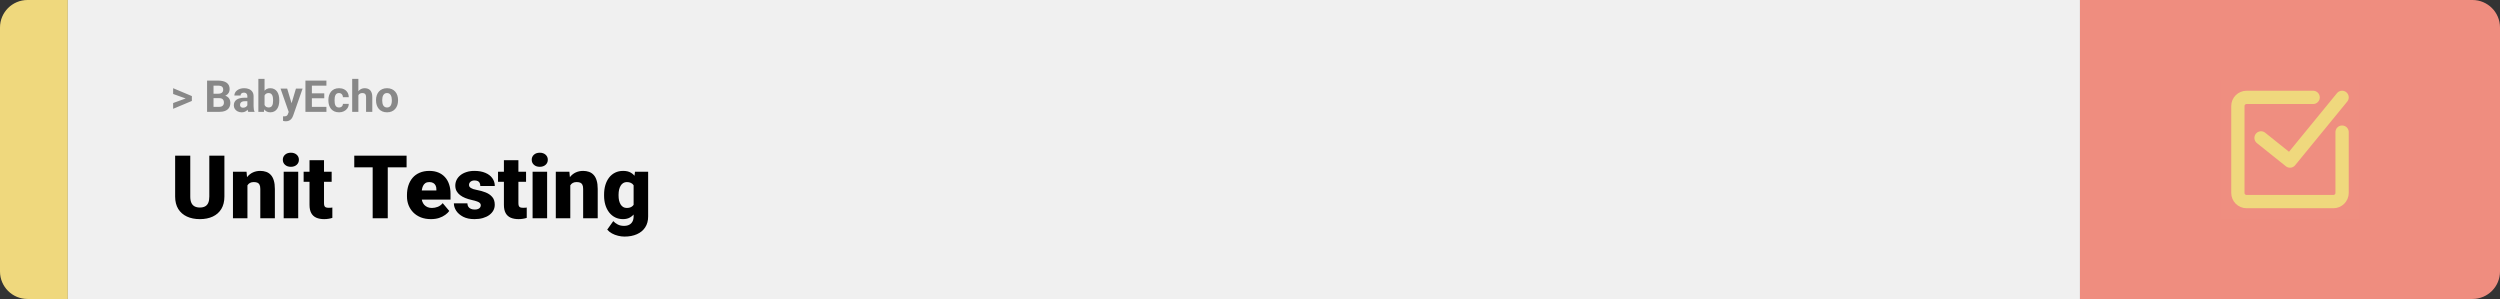 <svg width="1363" height="163" viewBox="0 0 1363 163" fill="none" xmlns="http://www.w3.org/2000/svg">
<rect x="0" y="0" width="1363" height="163" fill="#333333" stroke="none"/>
<path d="M0 15C0 6.716 6.716 0 15 0H37V163H15C6.716 163 0 156.284 0 148V15Z" fill="#EFD87D"/>
<rect width="1097" height="163" transform="translate(37)" fill="#F0F0F0"/>
<path d="M101.906 53.922L94.394 51.238V48.086L104.602 52.375V54.637L101.906 53.922ZM94.394 56.172L101.918 53.43L104.602 52.785V55.035L94.394 59.324V56.172ZM119.578 53.512H115.195L115.172 51.098H118.852C119.5 51.098 120.031 51.016 120.445 50.852C120.859 50.68 121.168 50.434 121.371 50.113C121.582 49.785 121.688 49.387 121.688 48.918C121.688 48.387 121.586 47.957 121.383 47.629C121.188 47.301 120.879 47.062 120.457 46.914C120.043 46.766 119.508 46.691 118.852 46.691H116.414V61H112.898V43.938H118.852C119.844 43.938 120.73 44.031 121.512 44.219C122.301 44.406 122.969 44.691 123.516 45.074C124.062 45.457 124.48 45.941 124.77 46.527C125.059 47.105 125.203 47.793 125.203 48.59C125.203 49.293 125.043 49.941 124.723 50.535C124.41 51.129 123.914 51.613 123.234 51.988C122.562 52.363 121.684 52.57 120.598 52.609L119.578 53.512ZM119.426 61H114.234L115.605 58.258H119.426C120.043 58.258 120.547 58.16 120.938 57.965C121.328 57.762 121.617 57.488 121.805 57.145C121.992 56.801 122.086 56.406 122.086 55.961C122.086 55.461 122 55.027 121.828 54.66C121.664 54.293 121.398 54.012 121.031 53.816C120.664 53.613 120.18 53.512 119.578 53.512H116.191L116.215 51.098H120.434L121.242 52.047C122.281 52.031 123.117 52.215 123.75 52.598C124.391 52.973 124.855 53.461 125.145 54.062C125.441 54.664 125.59 55.309 125.59 55.996C125.59 57.09 125.352 58.012 124.875 58.762C124.398 59.504 123.699 60.062 122.777 60.438C121.863 60.812 120.746 61 119.426 61ZM134.859 58.141V52.492C134.859 52.086 134.793 51.738 134.66 51.449C134.527 51.152 134.32 50.922 134.039 50.758C133.766 50.594 133.41 50.512 132.973 50.512C132.598 50.512 132.273 50.578 132 50.711C131.727 50.836 131.516 51.02 131.367 51.262C131.219 51.496 131.145 51.773 131.145 52.094H127.77C127.77 51.555 127.895 51.043 128.145 50.559C128.395 50.074 128.758 49.648 129.234 49.281C129.711 48.906 130.277 48.613 130.934 48.402C131.598 48.191 132.34 48.086 133.16 48.086C134.145 48.086 135.02 48.25 135.785 48.578C136.551 48.906 137.152 49.398 137.59 50.055C138.035 50.711 138.258 51.531 138.258 52.516V57.941C138.258 58.637 138.301 59.207 138.387 59.652C138.473 60.09 138.598 60.473 138.762 60.801V61H135.352C135.188 60.656 135.062 60.227 134.977 59.711C134.898 59.188 134.859 58.664 134.859 58.141ZM135.305 53.277L135.328 55.188H133.441C132.996 55.188 132.609 55.238 132.281 55.34C131.953 55.441 131.684 55.586 131.473 55.773C131.262 55.953 131.105 56.164 131.004 56.406C130.91 56.648 130.863 56.914 130.863 57.203C130.863 57.492 130.93 57.754 131.062 57.988C131.195 58.215 131.387 58.395 131.637 58.527C131.887 58.652 132.18 58.715 132.516 58.715C133.023 58.715 133.465 58.613 133.84 58.41C134.215 58.207 134.504 57.957 134.707 57.66C134.918 57.363 135.027 57.082 135.035 56.816L135.926 58.246C135.801 58.566 135.629 58.898 135.41 59.242C135.199 59.586 134.93 59.91 134.602 60.215C134.273 60.512 133.879 60.758 133.418 60.953C132.957 61.141 132.41 61.234 131.777 61.234C130.973 61.234 130.242 61.074 129.586 60.754C128.938 60.426 128.422 59.977 128.039 59.406C127.664 58.828 127.477 58.172 127.477 57.438C127.477 56.773 127.602 56.184 127.852 55.668C128.102 55.152 128.469 54.719 128.953 54.367C129.445 54.008 130.059 53.738 130.793 53.559C131.527 53.371 132.379 53.277 133.348 53.277H135.305ZM140.859 43H144.234V58.094L143.895 61H140.859V43ZM152.262 54.531V54.777C152.262 55.723 152.16 56.59 151.957 57.379C151.762 58.168 151.457 58.852 151.043 59.43C150.629 60 150.113 60.445 149.496 60.766C148.887 61.078 148.168 61.234 147.34 61.234C146.566 61.234 145.895 61.078 145.324 60.766C144.762 60.453 144.289 60.012 143.906 59.441C143.523 58.871 143.215 58.203 142.98 57.438C142.746 56.672 142.57 55.836 142.453 54.93V54.391C142.57 53.484 142.746 52.648 142.98 51.883C143.215 51.117 143.523 50.449 143.906 49.879C144.289 49.309 144.762 48.867 145.324 48.555C145.887 48.242 146.551 48.086 147.316 48.086C148.152 48.086 148.879 48.246 149.496 48.566C150.121 48.879 150.637 49.324 151.043 49.902C151.457 50.473 151.762 51.152 151.957 51.941C152.16 52.723 152.262 53.586 152.262 54.531ZM148.887 54.777V54.531C148.887 54.016 148.848 53.531 148.77 53.078C148.699 52.617 148.574 52.215 148.395 51.871C148.215 51.52 147.969 51.242 147.656 51.039C147.352 50.836 146.957 50.734 146.473 50.734C146.012 50.734 145.621 50.812 145.301 50.969C144.98 51.125 144.715 51.344 144.504 51.625C144.301 51.906 144.148 52.242 144.047 52.633C143.945 53.016 143.883 53.438 143.859 53.898V55.434C143.883 56.051 143.984 56.598 144.164 57.074C144.352 57.543 144.633 57.914 145.008 58.188C145.391 58.453 145.887 58.586 146.496 58.586C146.973 58.586 147.367 58.492 147.68 58.305C147.992 58.117 148.234 57.852 148.406 57.508C148.586 57.164 148.711 56.762 148.781 56.301C148.852 55.832 148.887 55.324 148.887 54.777ZM157.98 59.57L161.344 48.32H164.965L159.867 62.91C159.758 63.23 159.609 63.574 159.422 63.941C159.242 64.309 158.996 64.656 158.684 64.984C158.379 65.32 157.992 65.594 157.523 65.805C157.062 66.016 156.496 66.121 155.824 66.121C155.504 66.121 155.242 66.102 155.039 66.062C154.836 66.023 154.594 65.969 154.312 65.898V63.426C154.398 63.426 154.488 63.426 154.582 63.426C154.676 63.434 154.766 63.438 154.852 63.438C155.297 63.438 155.66 63.387 155.941 63.285C156.223 63.184 156.449 63.027 156.621 62.816C156.793 62.613 156.93 62.348 157.031 62.02L157.98 59.57ZM156.574 48.32L159.328 57.508L159.809 61.082L157.512 61.328L152.953 48.32H156.574ZM177.973 58.258V61H168.891V58.258H177.973ZM170.039 43.938V61H166.523V43.938H170.039ZM176.789 50.887V53.559H168.891V50.887H176.789ZM177.961 43.938V46.691H168.891V43.938H177.961ZM184.816 58.598C185.23 58.598 185.598 58.52 185.918 58.363C186.238 58.199 186.488 57.973 186.668 57.684C186.855 57.387 186.953 57.039 186.961 56.641H190.137C190.129 57.531 189.891 58.324 189.422 59.02C188.953 59.707 188.324 60.25 187.535 60.648C186.746 61.039 185.863 61.234 184.887 61.234C183.902 61.234 183.043 61.07 182.309 60.742C181.582 60.414 180.977 59.961 180.492 59.383C180.008 58.797 179.645 58.117 179.402 57.344C179.16 56.562 179.039 55.727 179.039 54.836V54.496C179.039 53.598 179.16 52.762 179.402 51.988C179.645 51.207 180.008 50.527 180.492 49.949C180.977 49.363 181.582 48.906 182.309 48.578C183.035 48.25 183.887 48.086 184.863 48.086C185.902 48.086 186.812 48.285 187.594 48.684C188.383 49.082 189 49.652 189.445 50.395C189.898 51.129 190.129 52 190.137 53.008H186.961C186.953 52.586 186.863 52.203 186.691 51.859C186.527 51.516 186.285 51.242 185.965 51.039C185.652 50.828 185.266 50.723 184.805 50.723C184.312 50.723 183.91 50.828 183.598 51.039C183.285 51.242 183.043 51.523 182.871 51.883C182.699 52.234 182.578 52.637 182.508 53.09C182.445 53.535 182.414 54.004 182.414 54.496V54.836C182.414 55.328 182.445 55.801 182.508 56.254C182.57 56.707 182.688 57.109 182.859 57.461C183.039 57.812 183.285 58.09 183.598 58.293C183.91 58.496 184.316 58.598 184.816 58.598ZM195.387 43V61H192.012V43H195.387ZM194.906 54.215H193.98C193.988 53.332 194.105 52.52 194.332 51.777C194.559 51.027 194.883 50.379 195.305 49.832C195.727 49.277 196.23 48.848 196.816 48.543C197.41 48.238 198.066 48.086 198.785 48.086C199.41 48.086 199.977 48.176 200.484 48.355C201 48.527 201.441 48.809 201.809 49.199C202.184 49.582 202.473 50.086 202.676 50.711C202.879 51.336 202.98 52.094 202.98 52.984V61H199.582V52.961C199.582 52.398 199.5 51.957 199.336 51.637C199.18 51.309 198.949 51.078 198.645 50.945C198.348 50.805 197.98 50.734 197.543 50.734C197.059 50.734 196.645 50.824 196.301 51.004C195.965 51.184 195.695 51.434 195.492 51.754C195.289 52.066 195.141 52.434 195.047 52.855C194.953 53.277 194.906 53.73 194.906 54.215ZM205.008 54.789V54.543C205.008 53.613 205.141 52.758 205.406 51.977C205.672 51.188 206.059 50.504 206.566 49.926C207.074 49.348 207.699 48.898 208.441 48.578C209.184 48.25 210.035 48.086 210.996 48.086C211.957 48.086 212.812 48.25 213.562 48.578C214.312 48.898 214.941 49.348 215.449 49.926C215.965 50.504 216.355 51.188 216.621 51.977C216.887 52.758 217.02 53.613 217.02 54.543V54.789C217.02 55.711 216.887 56.566 216.621 57.355C216.355 58.137 215.965 58.82 215.449 59.406C214.941 59.984 214.316 60.434 213.574 60.754C212.832 61.074 211.98 61.234 211.02 61.234C210.059 61.234 209.203 61.074 208.453 60.754C207.711 60.434 207.082 59.984 206.566 59.406C206.059 58.82 205.672 58.137 205.406 57.355C205.141 56.566 205.008 55.711 205.008 54.789ZM208.383 54.543V54.789C208.383 55.32 208.43 55.816 208.523 56.277C208.617 56.738 208.766 57.145 208.969 57.496C209.18 57.84 209.453 58.109 209.789 58.305C210.125 58.5 210.535 58.598 211.02 58.598C211.488 58.598 211.891 58.5 212.227 58.305C212.562 58.109 212.832 57.84 213.035 57.496C213.238 57.145 213.387 56.738 213.48 56.277C213.582 55.816 213.633 55.32 213.633 54.789V54.543C213.633 54.027 213.582 53.543 213.48 53.09C213.387 52.629 213.234 52.223 213.023 51.871C212.82 51.512 212.551 51.23 212.215 51.027C211.879 50.824 211.473 50.723 210.996 50.723C210.52 50.723 210.113 50.824 209.777 51.027C209.449 51.23 209.18 51.512 208.969 51.871C208.766 52.223 208.617 52.629 208.523 53.09C208.43 53.543 208.383 54.027 208.383 54.543Z" fill="#888888"/>
<path d="M114.117 84.875H122.344V107.164C122.344 109.82 121.789 112.07 120.68 113.914C119.57 115.742 118.016 117.125 116.016 118.062C114.016 119 111.664 119.469 108.961 119.469C106.289 119.469 103.938 119 101.906 118.062C99.891 117.125 98.312 115.742 97.172 113.914C96.047 112.07 95.484 109.82 95.484 107.164V84.875H103.734V107.164C103.734 108.57 103.938 109.719 104.344 110.609C104.75 111.484 105.344 112.125 106.125 112.531C106.906 112.938 107.852 113.141 108.961 113.141C110.086 113.141 111.031 112.938 111.797 112.531C112.562 112.125 113.141 111.484 113.531 110.609C113.922 109.719 114.117 108.57 114.117 107.164V84.875ZM134.906 99.055V119H127.008V93.641H134.414L134.906 99.055ZM133.969 105.453L132.117 105.5C132.117 103.562 132.352 101.836 132.82 100.32C133.289 98.789 133.953 97.492 134.812 96.43C135.672 95.367 136.695 94.562 137.883 94.016C139.086 93.453 140.422 93.172 141.891 93.172C143.062 93.172 144.133 93.344 145.102 93.688C146.086 94.031 146.93 94.586 147.633 95.352C148.352 96.117 148.898 97.133 149.273 98.398C149.664 99.648 149.859 101.195 149.859 103.039V119H141.914V103.016C141.914 102 141.773 101.227 141.492 100.695C141.211 100.148 140.805 99.773 140.273 99.57C139.742 99.367 139.094 99.266 138.328 99.266C137.516 99.266 136.828 99.422 136.266 99.734C135.703 100.047 135.25 100.484 134.906 101.047C134.578 101.594 134.336 102.242 134.18 102.992C134.039 103.742 133.969 104.562 133.969 105.453ZM162.586 93.641V119H154.664V93.641H162.586ZM154.195 87.102C154.195 85.977 154.602 85.055 155.414 84.336C156.227 83.617 157.281 83.258 158.578 83.258C159.875 83.258 160.93 83.617 161.742 84.336C162.555 85.055 162.961 85.977 162.961 87.102C162.961 88.227 162.555 89.148 161.742 89.867C160.93 90.586 159.875 90.945 158.578 90.945C157.281 90.945 156.227 90.586 155.414 89.867C154.602 89.148 154.195 88.227 154.195 87.102ZM180.82 93.641V99.125H165.539V93.641H180.82ZM168.75 87.336H176.648V110.727C176.648 111.398 176.727 111.922 176.883 112.297C177.039 112.656 177.305 112.914 177.68 113.07C178.07 113.211 178.586 113.281 179.227 113.281C179.68 113.281 180.055 113.273 180.352 113.258C180.648 113.227 180.93 113.188 181.195 113.141V118.789C180.523 119.008 179.82 119.172 179.086 119.281C178.352 119.406 177.57 119.469 176.742 119.469C175.055 119.469 173.609 119.203 172.406 118.672C171.219 118.141 170.312 117.305 169.688 116.164C169.062 115.023 168.75 113.539 168.75 111.711V87.336ZM211.406 84.875V119H203.18V84.875H211.406ZM221.672 84.875V91.227H193.148V84.875H221.672ZM234.961 119.469C232.898 119.469 231.055 119.148 229.43 118.508C227.805 117.852 226.43 116.953 225.305 115.812C224.195 114.672 223.344 113.359 222.75 111.875C222.172 110.391 221.883 108.82 221.883 107.164V106.273C221.883 104.414 222.141 102.695 222.656 101.117C223.172 99.523 223.938 98.133 224.953 96.945C225.969 95.758 227.242 94.836 228.773 94.18C230.305 93.508 232.086 93.172 234.117 93.172C235.914 93.172 237.523 93.461 238.945 94.039C240.367 94.617 241.57 95.445 242.555 96.523C243.555 97.602 244.312 98.906 244.828 100.438C245.359 101.969 245.625 103.688 245.625 105.594V108.805H224.906V103.859H237.914V103.25C237.93 102.406 237.781 101.688 237.469 101.094C237.172 100.5 236.734 100.047 236.156 99.734C235.578 99.422 234.875 99.266 234.047 99.266C233.188 99.266 232.477 99.453 231.914 99.828C231.367 100.203 230.938 100.719 230.625 101.375C230.328 102.016 230.117 102.758 229.992 103.602C229.867 104.445 229.805 105.336 229.805 106.273V107.164C229.805 108.102 229.93 108.953 230.18 109.719C230.445 110.484 230.82 111.141 231.305 111.688C231.805 112.219 232.398 112.633 233.086 112.93C233.789 113.227 234.586 113.375 235.477 113.375C236.555 113.375 237.617 113.172 238.664 112.766C239.711 112.359 240.609 111.688 241.359 110.75L244.945 115.016C244.43 115.75 243.695 116.461 242.742 117.148C241.805 117.836 240.68 118.398 239.367 118.836C238.055 119.258 236.586 119.469 234.961 119.469ZM262.125 111.875C262.125 111.438 261.977 111.062 261.68 110.75C261.398 110.422 260.898 110.125 260.18 109.859C259.461 109.578 258.453 109.297 257.156 109.016C255.922 108.75 254.758 108.398 253.664 107.961C252.586 107.523 251.641 106.992 250.828 106.367C250.016 105.742 249.375 105 248.906 104.141C248.453 103.281 248.227 102.297 248.227 101.188C248.227 100.109 248.453 99.094 248.906 98.141C249.375 97.172 250.055 96.32 250.945 95.586C251.852 94.836 252.953 94.25 254.25 93.828C255.547 93.391 257.023 93.172 258.68 93.172C260.961 93.172 262.93 93.523 264.586 94.227C266.242 94.914 267.516 95.883 268.406 97.133C269.312 98.367 269.766 99.797 269.766 101.422H261.867C261.867 100.781 261.758 100.234 261.539 99.781C261.336 99.328 261 98.984 260.531 98.75C260.062 98.5 259.438 98.375 258.656 98.375C258.109 98.375 257.609 98.477 257.156 98.68C256.719 98.883 256.367 99.164 256.102 99.523C255.836 99.883 255.703 100.305 255.703 100.789C255.703 101.133 255.781 101.445 255.938 101.727C256.109 101.992 256.367 102.242 256.711 102.477C257.055 102.695 257.492 102.898 258.023 103.086C258.555 103.258 259.195 103.414 259.945 103.555C261.648 103.867 263.242 104.312 264.727 104.891C266.211 105.469 267.414 106.289 268.336 107.352C269.273 108.414 269.742 109.844 269.742 111.641C269.742 112.766 269.484 113.805 268.969 114.758C268.453 115.695 267.711 116.523 266.742 117.242C265.773 117.945 264.609 118.492 263.25 118.883C261.891 119.273 260.359 119.469 258.656 119.469C256.234 119.469 254.188 119.039 252.516 118.18C250.844 117.305 249.578 116.211 248.719 114.898C247.875 113.57 247.453 112.227 247.453 110.867H254.812C254.844 111.648 255.031 112.289 255.375 112.789C255.734 113.289 256.211 113.656 256.805 113.891C257.398 114.125 258.086 114.242 258.867 114.242C259.586 114.242 260.18 114.141 260.648 113.938C261.133 113.734 261.5 113.461 261.75 113.117C262 112.758 262.125 112.344 262.125 111.875ZM286.805 93.641V99.125H271.523V93.641H286.805ZM274.734 87.336H282.633V110.727C282.633 111.398 282.711 111.922 282.867 112.297C283.023 112.656 283.289 112.914 283.664 113.07C284.055 113.211 284.57 113.281 285.211 113.281C285.664 113.281 286.039 113.273 286.336 113.258C286.633 113.227 286.914 113.188 287.18 113.141V118.789C286.508 119.008 285.805 119.172 285.07 119.281C284.336 119.406 283.555 119.469 282.727 119.469C281.039 119.469 279.594 119.203 278.391 118.672C277.203 118.141 276.297 117.305 275.672 116.164C275.047 115.023 274.734 113.539 274.734 111.711V87.336ZM298.289 93.641V119H290.367V93.641H298.289ZM289.898 87.102C289.898 85.977 290.305 85.055 291.117 84.336C291.93 83.617 292.984 83.258 294.281 83.258C295.578 83.258 296.633 83.617 297.445 84.336C298.258 85.055 298.664 85.977 298.664 87.102C298.664 88.227 298.258 89.148 297.445 89.867C296.633 90.586 295.578 90.945 294.281 90.945C292.984 90.945 291.93 90.586 291.117 89.867C290.305 89.148 289.898 88.227 289.898 87.102ZM310.922 99.055V119H303.023V93.641H310.43L310.922 99.055ZM309.984 105.453L308.133 105.5C308.133 103.562 308.367 101.836 308.836 100.32C309.305 98.789 309.969 97.492 310.828 96.43C311.688 95.367 312.711 94.562 313.898 94.016C315.102 93.453 316.438 93.172 317.906 93.172C319.078 93.172 320.148 93.344 321.117 93.688C322.102 94.031 322.945 94.586 323.648 95.352C324.367 96.117 324.914 97.133 325.289 98.398C325.68 99.648 325.875 101.195 325.875 103.039V119H317.93V103.016C317.93 102 317.789 101.227 317.508 100.695C317.227 100.148 316.82 99.773 316.289 99.57C315.758 99.367 315.109 99.266 314.344 99.266C313.531 99.266 312.844 99.422 312.281 99.734C311.719 100.047 311.266 100.484 310.922 101.047C310.594 101.594 310.352 102.242 310.195 102.992C310.055 103.742 309.984 104.562 309.984 105.453ZM346.195 93.641H353.367V118.016C353.367 120.359 352.828 122.344 351.75 123.969C350.672 125.609 349.164 126.852 347.227 127.695C345.305 128.555 343.055 128.984 340.477 128.984C339.336 128.984 338.172 128.836 336.984 128.539C335.797 128.258 334.688 127.836 333.656 127.273C332.625 126.711 331.758 126.016 331.055 125.188L334.359 120.547C335 121.266 335.805 121.875 336.773 122.375C337.742 122.891 338.883 123.148 340.195 123.148C341.336 123.148 342.289 122.945 343.055 122.539C343.836 122.133 344.43 121.539 344.836 120.758C345.242 119.992 345.445 119.062 345.445 117.969V99.641L346.195 93.641ZM329.344 106.625V106.133C329.344 104.211 329.578 102.461 330.047 100.883C330.531 99.289 331.219 97.922 332.109 96.781C333.016 95.625 334.109 94.734 335.391 94.109C336.672 93.484 338.117 93.172 339.727 93.172C341.461 93.172 342.883 93.508 343.992 94.18C345.117 94.836 346.016 95.758 346.688 96.945C347.375 98.133 347.906 99.523 348.281 101.117C348.672 102.695 349 104.398 349.266 106.227V106.812C349 108.531 348.633 110.156 348.164 111.688C347.711 113.203 347.117 114.547 346.383 115.719C345.648 116.891 344.727 117.812 343.617 118.484C342.523 119.141 341.211 119.469 339.68 119.469C338.086 119.469 336.648 119.148 335.367 118.508C334.102 117.867 333.016 116.969 332.109 115.812C331.219 114.656 330.531 113.297 330.047 111.734C329.578 110.172 329.344 108.469 329.344 106.625ZM337.242 106.133V106.625C337.242 107.578 337.328 108.461 337.5 109.273C337.688 110.086 337.969 110.805 338.344 111.43C338.719 112.039 339.18 112.516 339.727 112.859C340.289 113.203 340.945 113.375 341.695 113.375C342.836 113.375 343.758 113.133 344.461 112.648C345.164 112.164 345.672 111.477 345.984 110.586C346.297 109.695 346.43 108.648 346.383 107.445V105.594C346.414 104.562 346.344 103.656 346.172 102.875C346 102.078 345.727 101.414 345.352 100.883C344.992 100.352 344.508 99.953 343.898 99.688C343.305 99.406 342.586 99.266 341.742 99.266C341.008 99.266 340.359 99.438 339.797 99.781C339.234 100.125 338.766 100.609 338.391 101.234C338.016 101.844 337.727 102.57 337.523 103.414C337.336 104.242 337.242 105.148 337.242 106.133Z" fill="black"/>
<path d="M1134 0H1348C1356.28 0 1363 6.716 1363 15V148C1363 156.284 1356.28 163 1348 163H1134V0Z" fill="#EF8D7F"/>
<path d="M1210.62 43.625H1286.38V119.375H1210.62V43.625Z" fill="white" fill-opacity="0.01"/>
<path d="M1276.91 72.031V105.172C1276.91 107.787 1274.79 109.906 1272.17 109.906H1224.83C1222.21 109.906 1220.09 107.787 1220.09 105.172V57.828C1220.09 55.213 1222.21 53.094 1224.83 53.094H1261.12" stroke="#EFD87D" stroke-width="7.24" stroke-linecap="round" stroke-linejoin="round"/>
<path d="M1232.72 75.188L1248.5 87.812L1276.91 53.094" stroke="#EFD87D" stroke-width="7.24" stroke-linecap="round" stroke-linejoin="round"/>
</svg>
